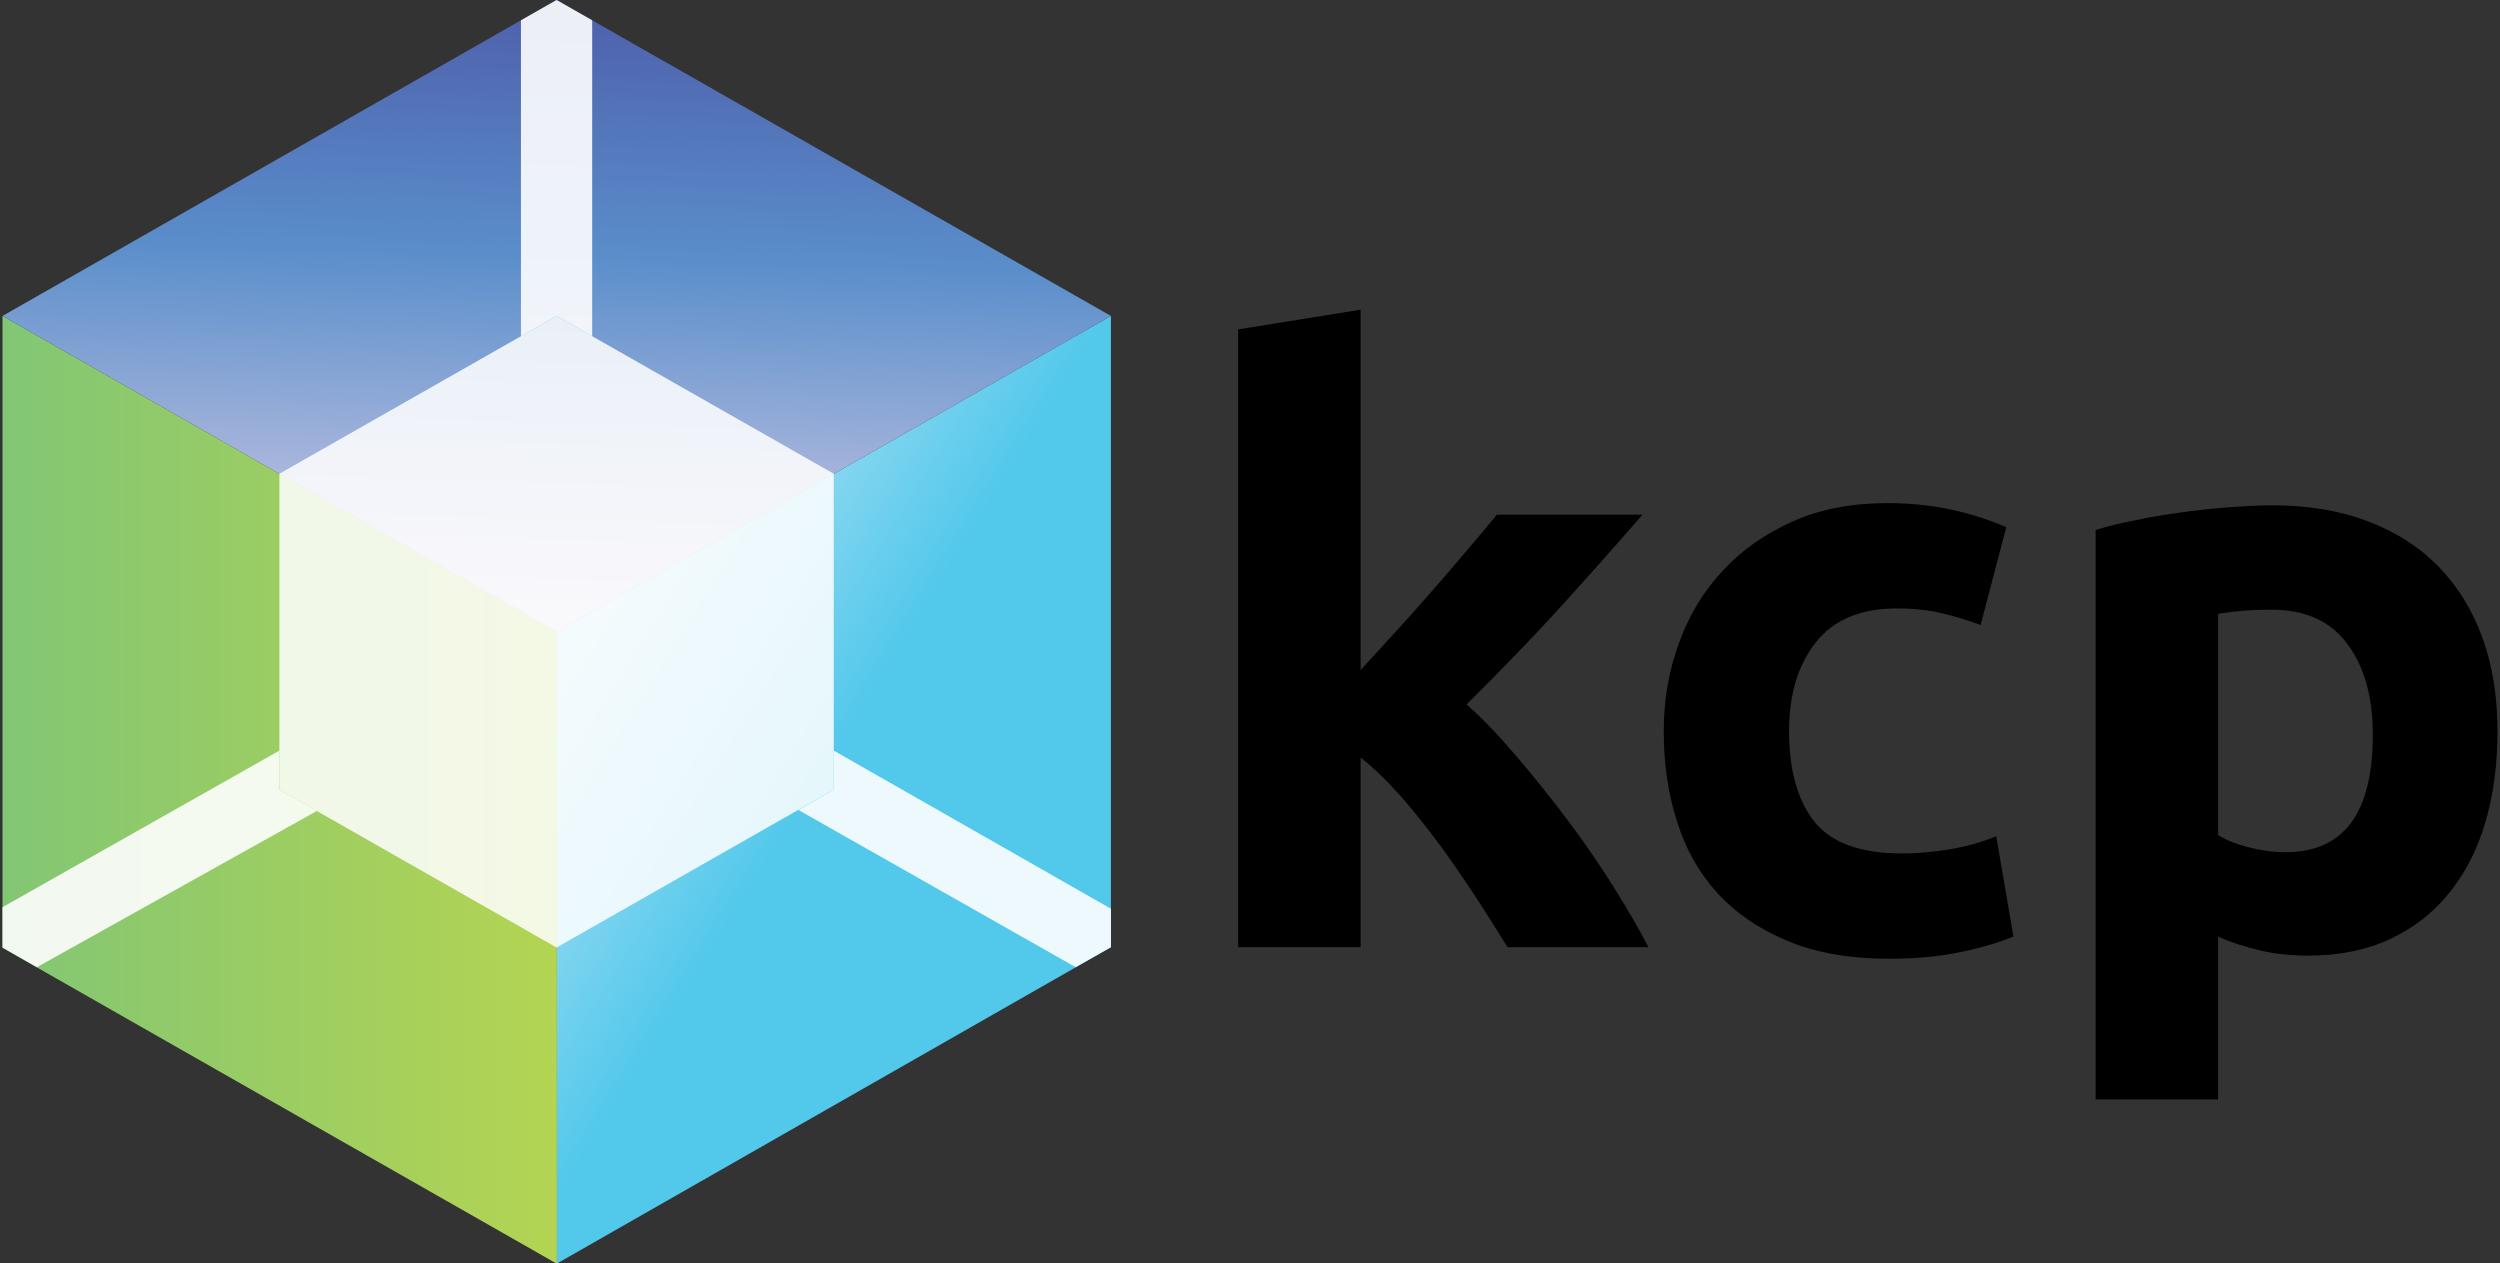 <?xml version="1.0" encoding="utf-8"?>
<!-- Generator: Adobe Illustrator 28.3.0, SVG Export Plug-In . SVG Version: 6.00 Build 0)  -->
<svg version="1.1" id="Layer_1" xmlns="http://www.w3.org/2000/svg" xmlns:xlink="http://www.w3.org/1999/xlink" x="0px" y="0px"
	 width="800px" height="404.3px" viewBox="0 0 800 404.3" style="enable-background:new 0 0 800 404.3;" xml:space="preserve">
<rect x="0" y="0" width="800" height="404.3" fill="#333333" stroke="none"/>
<style type="text/css">
	.st0{fill-rule:evenodd;clip-rule:evenodd;fill:url(#SVGID_1_);}
	.st1{fill-rule:evenodd;clip-rule:evenodd;fill:url(#SVGID_00000149373236756157178430000017402151521517197469_);}
	.st2{fill-rule:evenodd;clip-rule:evenodd;fill:url(#SVGID_00000069357747878357867250000006810487302734509485_);}
	.st3{fill:#FFFFFF;fill-opacity:0.85;}
	.st4{fill-rule:evenodd;clip-rule:evenodd;fill:#FFFFFF;fill-opacity:0.9;}
	.st5{fill-rule:evenodd;clip-rule:evenodd;fill:url(#_x34__00000159436644832540992330000011585765707269173174_);}
	.st6{fill-rule:evenodd;clip-rule:evenodd;fill:url(#_x37__00000147935181428155883710000016094804910975083169_);}
	.st7{fill-rule:evenodd;clip-rule:evenodd;fill:url(#_x31_0_00000162311713499000510410000010367583727710280863_);}
	.st8{fill:#FFFFFF;fill-opacity:0.854;}
	.st9{fill-rule:evenodd;clip-rule:evenodd;fill:#FFFFFF;fill-opacity:0.895;}
	.st10{fill-rule:evenodd;clip-rule:evenodd;fill:url(#_x34__00000142867022240937592500000009500256475656284036_);}
	.st11{fill-rule:evenodd;clip-rule:evenodd;fill:url(#_x37__00000000905937878606633230000003930922234818846372_);}
	.st12{fill-rule:evenodd;clip-rule:evenodd;fill:url(#_x31_0_00000017509095588736688620000009173780969915660446_);}
	.st13{fill-rule:evenodd;clip-rule:evenodd;fill:url(#SVGID_00000162321959834315438990000009286425104917748352_);}
	.st14{fill-rule:evenodd;clip-rule:evenodd;fill:url(#SVGID_00000056391331274081885200000018385065976869591198_);}
	.st15{fill-rule:evenodd;clip-rule:evenodd;fill:url(#SVGID_00000111877672336696064440000007839367362641622703_);}
	.st16{fill-rule:evenodd;clip-rule:evenodd;fill:url(#_x34__00000127746690381213049850000007240920966532766093_);}
	.st17{fill-rule:evenodd;clip-rule:evenodd;fill:url(#_x37__00000093161946513850227660000007023742598683861935_);}
	.st18{fill-rule:evenodd;clip-rule:evenodd;fill:url(#_x31_0_00000048485127594309849530000017678731558560036766_);}
	.st19{fill-rule:evenodd;clip-rule:evenodd;fill:url(#SVGID_00000045591443260687125240000008063947308025733280_);}
	.st20{fill-rule:evenodd;clip-rule:evenodd;fill:url(#SVGID_00000181047478869046281170000014022656540333852832_);}
	.st21{fill-rule:evenodd;clip-rule:evenodd;fill:url(#SVGID_00000071533668316466447350000015872671258948768136_);}
	.st22{fill-rule:evenodd;clip-rule:evenodd;fill:url(#SVGID_00000109751039189002701820000006947308420800678561_);}
	.st23{fill-rule:evenodd;clip-rule:evenodd;fill:url(#SVGID_00000029763021253697181150000000219829561291348875_);}
	.st24{fill-rule:evenodd;clip-rule:evenodd;fill:url(#SVGID_00000144321783607353394650000002394602643195957376_);}
	.st25{fill:#FFFFFF;}
	.st26{fill-rule:evenodd;clip-rule:evenodd;fill:url(#SVGID_00000131350361862810877270000003177714086277824428_);}
	.st27{fill-rule:evenodd;clip-rule:evenodd;fill:url(#SVGID_00000097491107267607422250000008471114478430829756_);}
	.st28{fill-rule:evenodd;clip-rule:evenodd;fill:url(#SVGID_00000021813616022200747580000016694623651196197049_);}
	.st29{fill-rule:evenodd;clip-rule:evenodd;fill:url(#SVGID_00000080927360561081044610000003354658214227952513_);}
	.st30{fill-rule:evenodd;clip-rule:evenodd;fill:url(#SVGID_00000095296829893510410820000017898555354403000754_);}
	.st31{fill-rule:evenodd;clip-rule:evenodd;fill:url(#SVGID_00000068678151415324431800000006032167317167943063_);}
</style>
<g>
	<g id="_x31_">
		<g id="_x32_">
			<g>
				<g id="_x33_">
					<g>
						
							<linearGradient id="_x34__00000019643133209773885770000016197392115581986739_" gradientUnits="userSpaceOnUse" x1="350.152" y1="3447.134" x2="183.475" y2="3550.85" gradientTransform="matrix(1 0 0 -1 0 3751.697)">
							<stop  offset="0.527" style="stop-color:#52C8EB"/>
							<stop  offset="1" style="stop-color:#B1E2F5"/>
						</linearGradient>
						
							<path id="_x34_" style="fill-rule:evenodd;clip-rule:evenodd;fill:url(#_x34__00000019643133209773885770000016197392115581986739_);" d="
							M355.5,101.1L178.1,202.2v202.2l177.4-101.3V101.1"/>
					</g>
				</g>
			</g>
			<g>
				<g id="_x36_">
					<g>
						
							<linearGradient id="_x37__00000037692273614890206880000013991885526776984483_" gradientUnits="userSpaceOnUse" x1="0.75" y1="3498.993" x2="178.125" y2="3498.993" gradientTransform="matrix(1 0 0 -1 0 3751.697)">
							<stop  offset="0" style="stop-color:#82C674"/>
							<stop  offset="1" style="stop-color:#B4D452"/>
						</linearGradient>
						
							<path id="_x37_" style="fill-rule:evenodd;clip-rule:evenodd;fill:url(#_x37__00000037692273614890206880000013991885526776984483_);" d="
							M178.1,202.2L0.8,101.1v202.2l177.4,101.1V202.2"/>
					</g>
				</g>
			</g>
			<g>
				<g id="_x39_">
					<g>
						
							<linearGradient id="_x31_0_00000144320095198701769490000006120020649993507496_" gradientUnits="userSpaceOnUse" x1="181.219" y1="3751.602" x2="175.032" y2="3549.628" gradientTransform="matrix(1 0 0 -1 0 3751.697)">
							<stop  offset="2.496600e-03" style="stop-color:#4E5FAB"/>
							<stop  offset="0.406" style="stop-color:#5A8ECB"/>
							<stop  offset="1" style="stop-color:#DED1E7"/>
						</linearGradient>
						
							<path id="_x31_0" style="fill-rule:evenodd;clip-rule:evenodd;fill:url(#_x31_0_00000144320095198701769490000006120020649993507496_);" d="
							M178.1,202.2L0.8,101.1L178.1,0l177.4,101.1L178.1,202.2"/>
					</g>
				</g>
			</g>
		</g>
		<g id="_x31_2">
			<g>
				<g id="_x31_3">
					<g>
						<path id="_x31_4" class="st8" d="M178.1,101.1l88.7,50.5v101.1l-88.7,50.5l-88.7-50.5V151.6L178.1,101.1z"/>
					</g>
				</g>
			</g>
			<g>
				<g id="_x31_5">
					<g>
						<path id="_x31_6" class="st9" d="M89.4,252.7v-12.5L0.8,290.3v12.9l11,6.3l89.6-50L89.4,252.7z"/>
					</g>
				</g>
			</g>
			<g>
				<g id="_x31_7">
					<g>
						<path id="_x31_8" class="st9" d="M178.1,101.1l11.4,6.5V6.5L178.1,0l-11.4,6.5l0,101.1L178.1,101.1z"/>
					</g>
				</g>
			</g>
			<g>
				<g id="_x31_9">
					<g>
						<path id="_x32_0" class="st9" d="M266.8,252.7v-12.5l88.7,50.6v12.3l-11.3,6.4l-88.7-50.3L266.8,252.7z"/>
					</g>
				</g>
			</g>
		</g>
	</g>
	<g>
		<path d="M435.3,214.5c3.9-4.2,7.8-8.5,12-13.1c4.1-4.5,8.1-9,12-13.5c3.9-4.4,7.5-8.7,10.9-12.7c3.4-4,6.4-7.5,8.8-10.5h46.6
			c-9.3,10.7-18.4,20.9-27.2,30.6c-8.9,9.7-18.6,19.7-29.1,30.1c5.3,4.7,10.7,10.4,16.3,17c5.6,6.6,11.1,13.4,16.3,20.4
			c5.3,7,10.1,14.1,14.5,21.1c4.4,7,8.1,13.4,11.1,19.2h-45.1c-2.8-4.6-6-9.6-9.6-15.2c-3.6-5.5-7.4-11.1-11.4-16.6
			c-4-5.5-8.3-10.9-12.7-16c-4.5-5.1-8.9-9.4-13.3-12.9v60.7h-39.2V105.4l39.2-6.3V214.5z"/>
		<path d="M532.4,234c0-10,1.6-19.4,4.9-28.3c3.2-8.9,7.9-16.6,14.1-23.2c6.1-6.6,13.6-11.8,22.4-15.7c8.8-3.9,18.8-5.8,30-5.8
			c7.4,0,14.1,0.7,20.3,2c6.1,1.3,12.1,3.2,17.9,5.7l-8.2,31.3c-3.7-1.4-7.7-2.6-12.1-3.7c-4.4-1.1-9.3-1.6-14.7-1.6
			c-11.6,0-20.2,3.6-25.9,10.8c-5.7,7.2-8.6,16.7-8.6,28.4c0,12.5,2.7,22.1,8,28.9c5.3,6.8,14.7,10.3,28,10.3
			c4.7,0,9.8-0.4,15.3-1.3c5.4-0.9,10.4-2.3,15-4.2l5.5,32.1c-4.6,1.9-10.3,3.6-17.1,5c-6.8,1.4-14.4,2.1-22.6,2.1
			c-12.6,0-23.5-1.9-32.6-5.7c-9.1-3.8-16.6-8.9-22.5-15.4c-5.9-6.5-10.2-14.2-12.9-23C533.8,254,532.4,244.4,532.4,234z"/>
		<path d="M799.2,234c0,10.7-1.3,20.4-3.9,29.2c-2.6,8.8-6.5,16.3-11.6,22.6c-5.1,6.3-11.4,11.2-18.9,14.7c-7.5,3.5-16.2,5.3-26,5.3
			c-5.4,0-10.5-0.5-15.3-1.6c-4.7-1.1-9.3-2.5-13.7-4.5v52.1h-39.2V169.6c3.5-1.1,7.5-2.1,12.1-3c4.6-1,9.3-1.8,14.3-2.5
			c5-0.7,10.1-1.3,15.3-1.7c5.2-0.4,10.1-0.7,14.9-0.7c11.4,0,21.6,1.7,30.5,5.1c8.9,3.4,16.5,8.2,22.6,14.5
			c6.1,6.2,10.8,13.8,14.1,22.8C797.6,213,799.2,223,799.2,234z M759.3,235.1c0-12.1-2.7-21.8-8.2-29.1
			c-5.4-7.3-13.5-10.9-24.2-10.9c-3.5,0-6.8,0.1-9.7,0.4c-3,0.3-5.4,0.6-7.4,0.9v70.8c2.5,1.6,5.7,2.9,9.6,3.9s7.9,1.6,12,1.6
			C750,272.7,759.3,260.2,759.3,235.1z"/>
	</g>
</g>
</svg>

